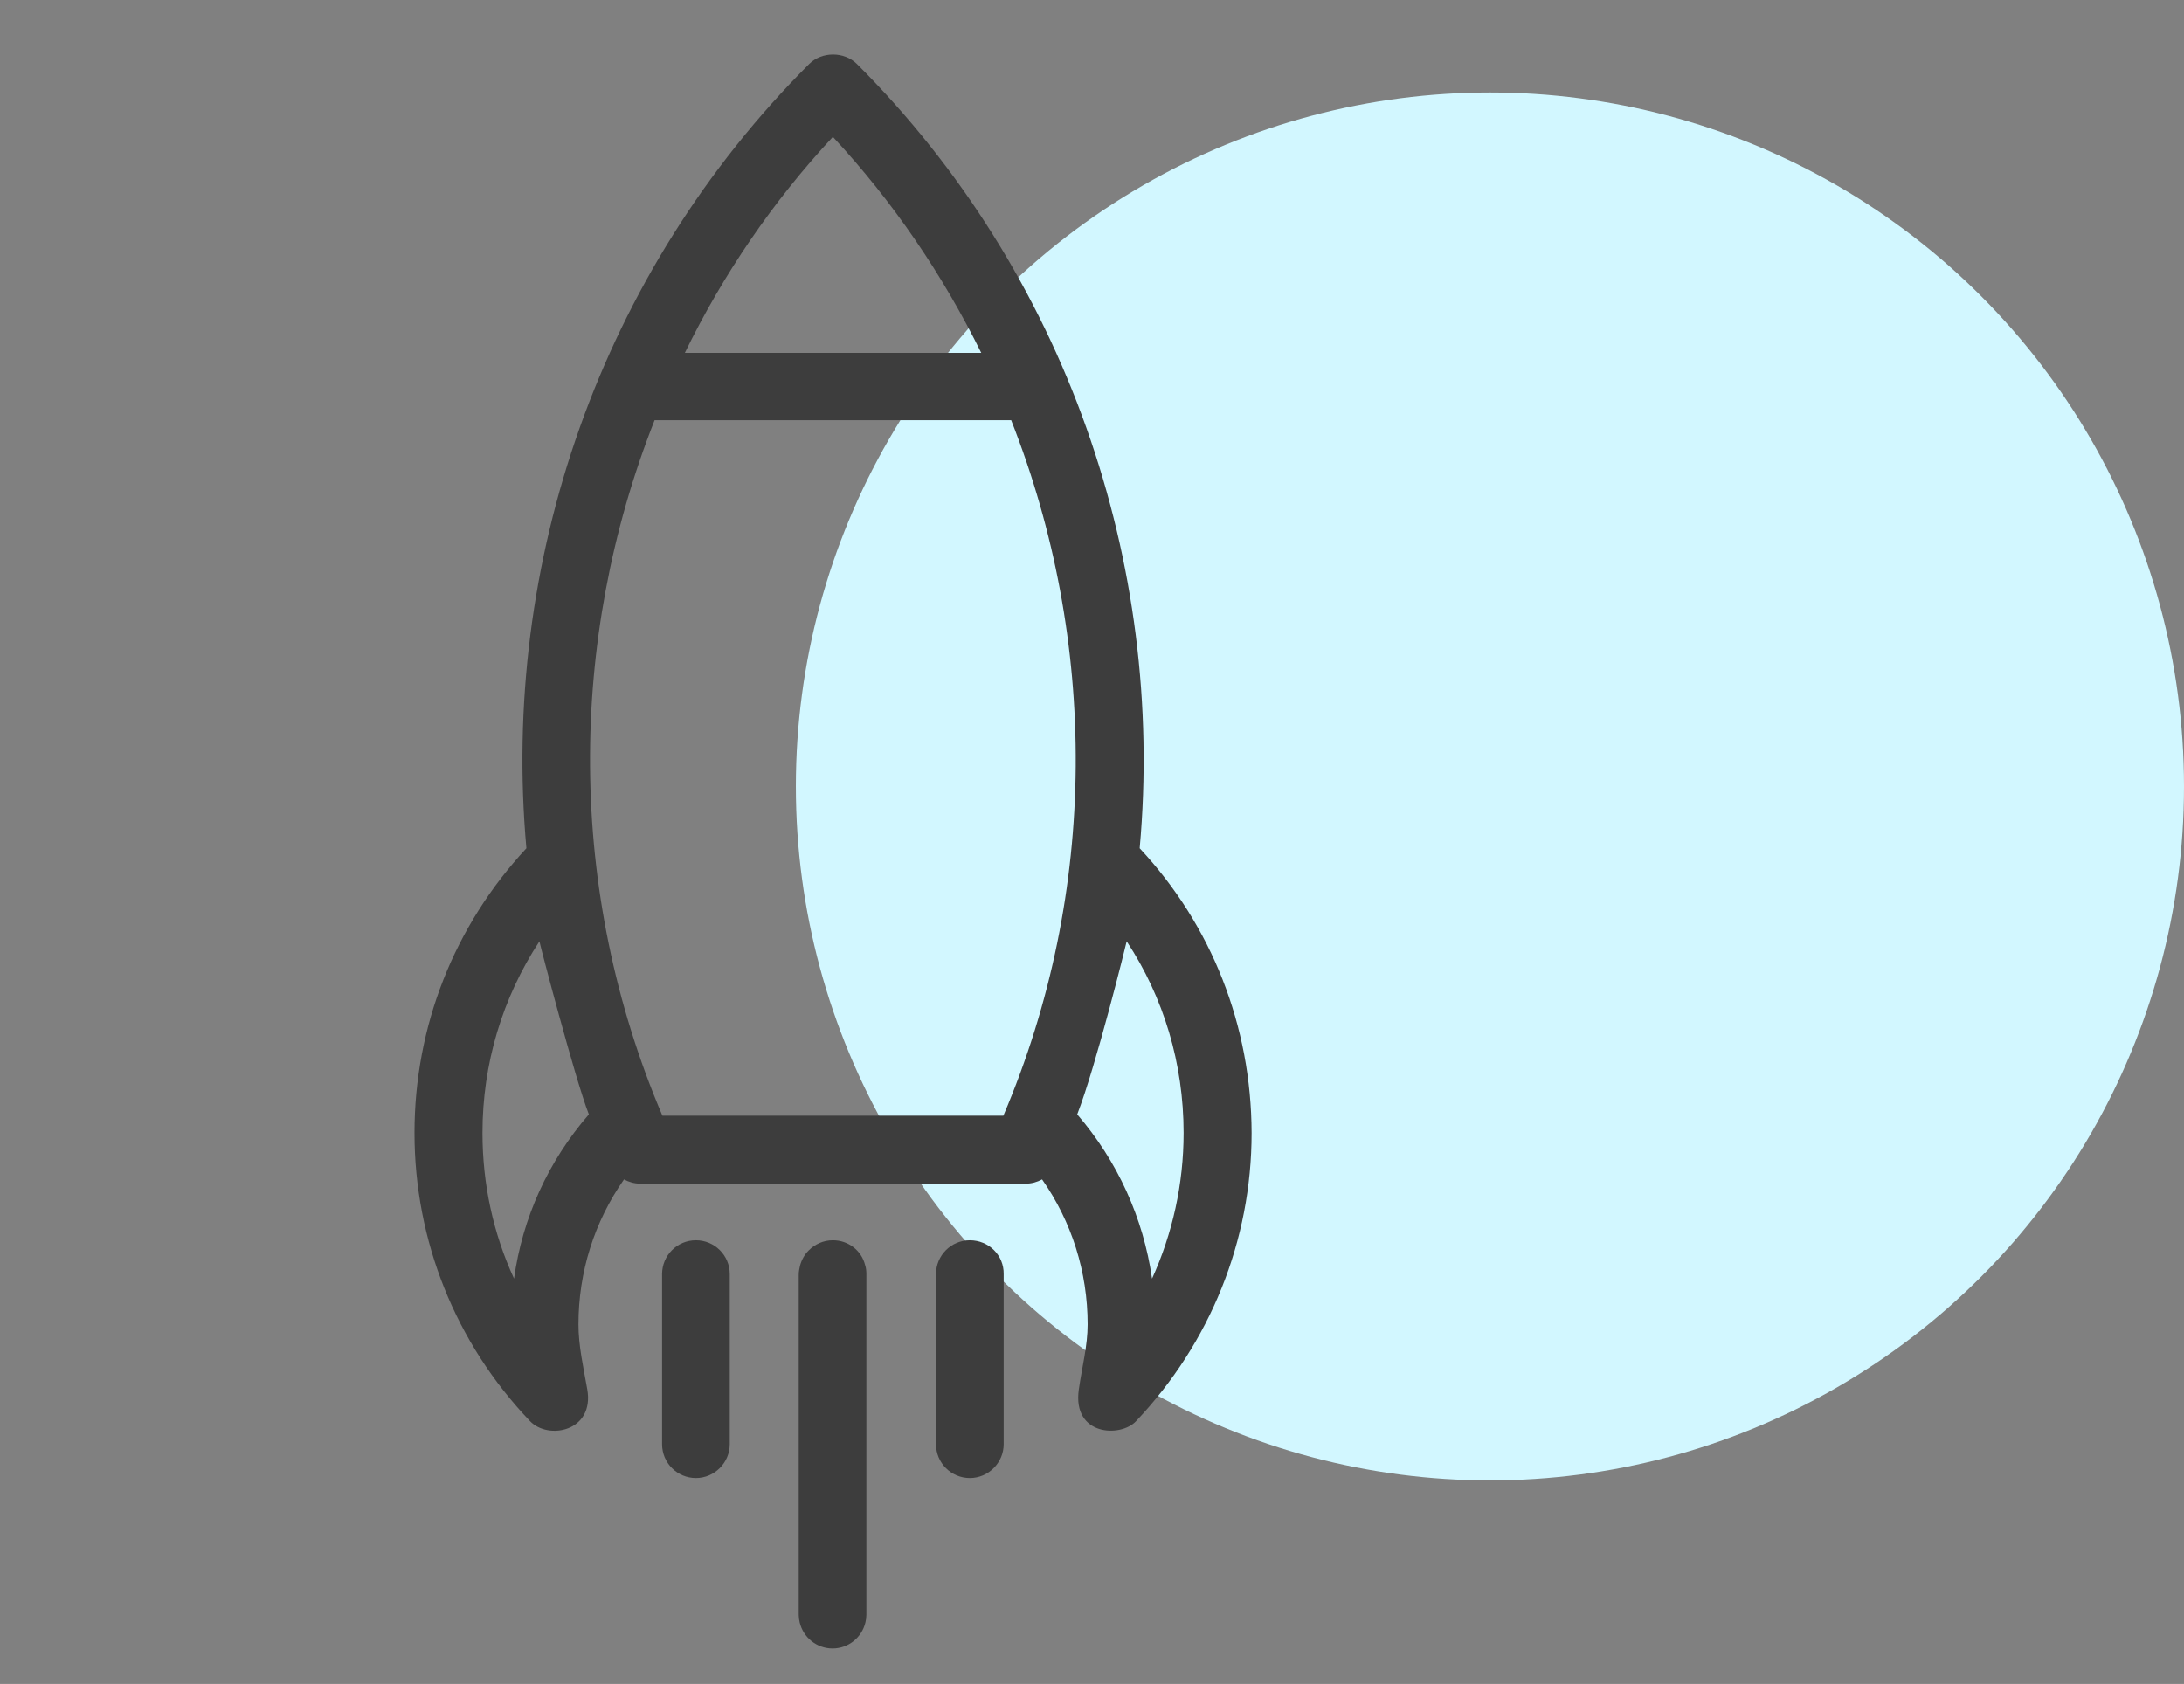 <svg width="118" height="91" viewBox="0 0 118 91" fill="none" xmlns="http://www.w3.org/2000/svg">
<rect x="0" y="0" width="118" height="91" fill="#808080" stroke="none"/>
<circle cx="80.5" cy="42.498" r="37.5" fill="#D2F7FF"/>
<path d="M61.576 45.84C62.965 30.441 57.586 14.744 46.301 3.459C45.615 2.773 44.402 2.773 43.717 3.459C32.432 14.744 27.053 30.424 28.441 45.84C24.539 50.041 22.395 55.455 22.395 61.221C22.395 67.039 24.609 72.576 28.635 76.795C29.619 77.832 32.133 77.357 31.729 75.072C31.518 73.877 31.254 72.717 31.254 71.574C31.254 68.727 32.115 66.019 33.715 63.734C33.978 63.875 34.277 63.963 34.594 63.963H55.424C55.74 63.963 56.039 63.875 56.303 63.734C57.902 66.019 58.764 68.727 58.764 71.574C58.764 72.717 58.465 73.859 58.289 75.072C57.92 77.603 60.557 77.691 61.383 76.795C65.391 72.559 67.623 67.039 67.623 61.221C67.606 55.455 65.478 50.023 61.576 45.84ZM45 7.396C48.27 10.912 50.941 14.867 53.016 19.068H37.002C39.059 14.85 41.73 10.912 45 7.396ZM27.773 69.096C26.648 66.652 26.068 63.98 26.068 61.221C26.068 57.494 27.141 53.926 29.145 50.867C29.162 51.008 31.078 58.338 31.816 60.219C29.619 62.75 28.23 65.809 27.773 69.096ZM54.211 60.289H35.789C30.621 48.16 30.674 34.607 35.367 22.707H54.633C59.326 34.607 59.379 48.16 54.211 60.289ZM58.201 60.219C59.221 57.6 60.855 50.973 60.873 50.867C62.877 53.908 63.949 57.477 63.949 61.221C63.949 63.98 63.352 66.652 62.244 69.096C61.77 65.809 60.381 62.75 58.201 60.219Z" fill="#3D3D3D"/>
<path d="M37.6 67.022C36.58 67.022 35.772 67.848 35.772 68.85V78.043C35.772 79.062 36.598 79.871 37.6 79.871C38.602 79.871 39.428 79.045 39.428 78.043V68.85C39.428 67.83 38.602 67.022 37.6 67.022Z" fill="#3D3D3D"/>
<path d="M45 67.022C44.49 67.022 44.033 67.232 43.699 67.566C43.699 67.566 43.699 67.566 43.682 67.584C43.471 67.795 43.312 68.076 43.225 68.393C43.19 68.551 43.154 68.709 43.154 68.885V87.254C43.154 87.394 43.172 87.535 43.207 87.676C43.4 88.484 44.121 89.082 44.982 89.082C45.844 89.082 46.565 88.484 46.758 87.676C46.793 87.535 46.81 87.394 46.81 87.254V68.85C46.81 68.674 46.793 68.516 46.74 68.357C46.547 67.584 45.844 67.022 45 67.022Z" fill="#3D3D3D"/>
<path d="M52.4 67.022C51.381 67.022 50.572 67.848 50.572 68.85V78.043C50.572 79.062 51.398 79.871 52.4 79.871C53.402 79.871 54.228 79.045 54.228 78.043V68.85C54.246 67.83 53.42 67.022 52.4 67.022Z" fill="#3D3D3D"/>
</svg>
